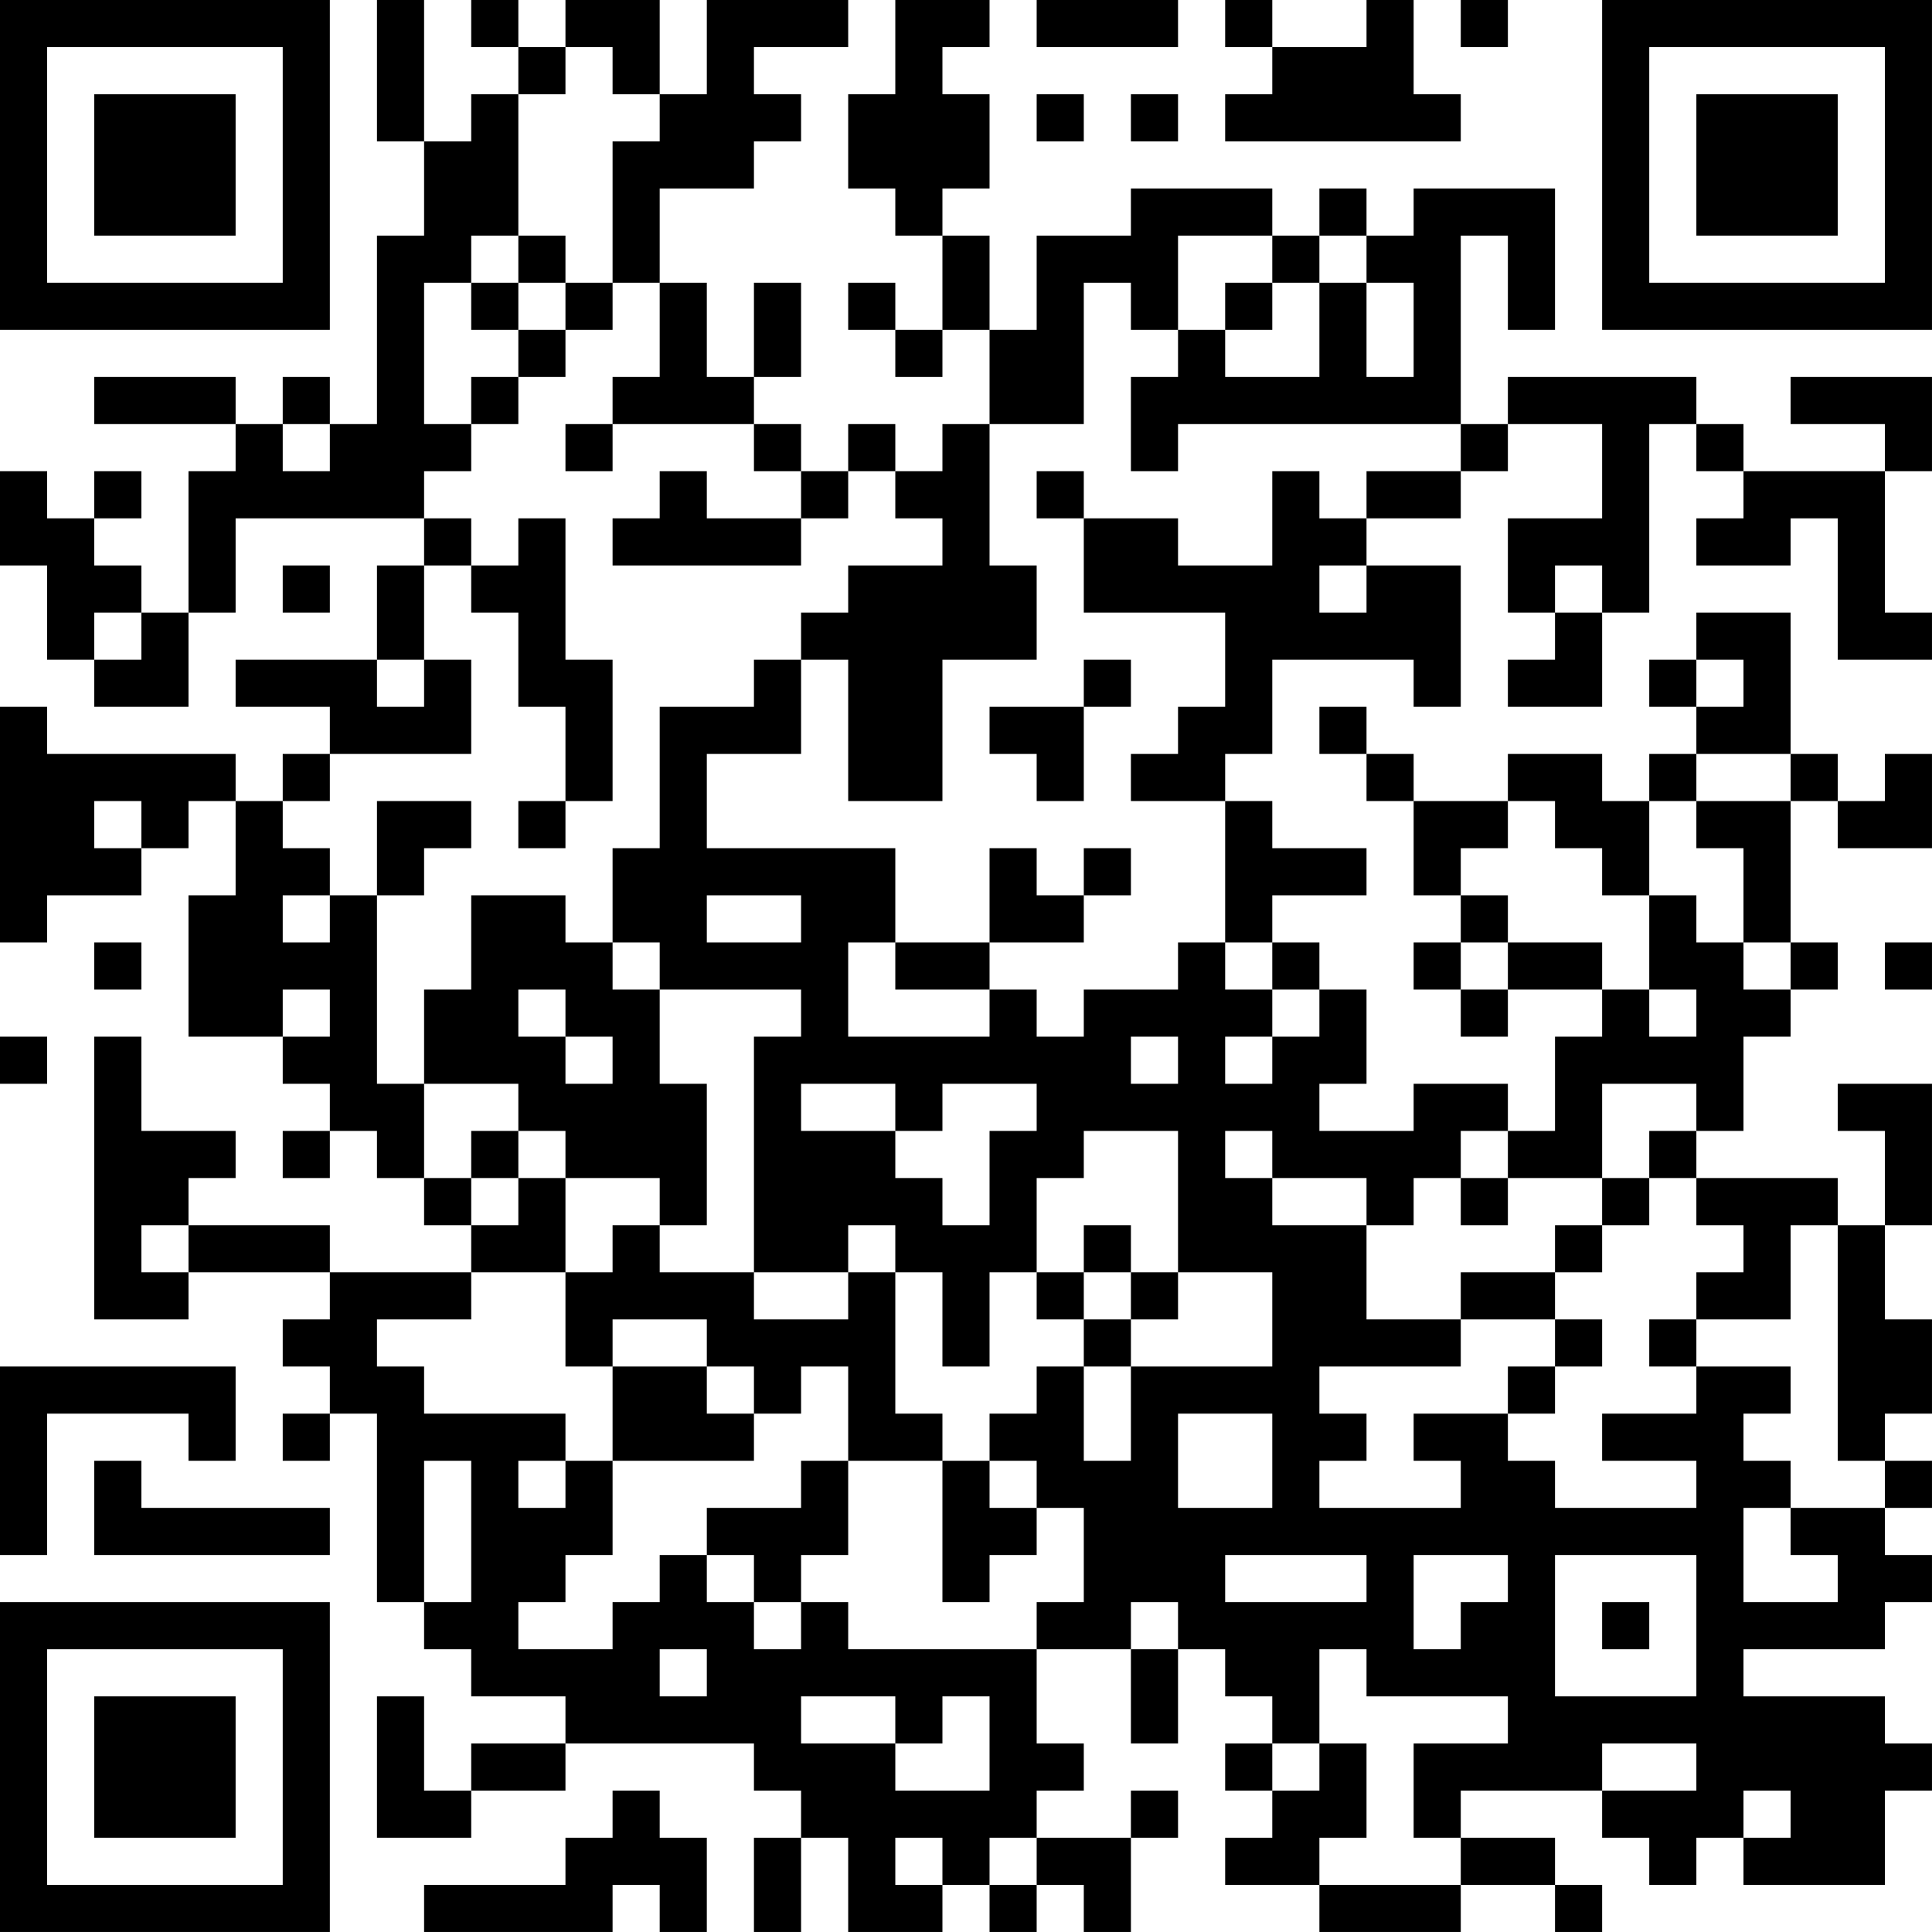 <?xml version="1.0" encoding="UTF-8"?>
<svg xmlns="http://www.w3.org/2000/svg" version="1.1" width="200" height="200" viewBox="0 0 200 200"><rect x="0" y="0" width="200" height="200" fill="#ffffff"/><g transform="scale(4.878)"><g transform="translate(0,0)"><path fill-rule="evenodd" d="M8 0L8 3L9 3L9 5L8 5L8 9L7 9L7 8L6 8L6 9L5 9L5 8L2 8L2 9L5 9L5 10L4 10L4 13L3 13L3 12L2 12L2 11L3 11L3 10L2 10L2 11L1 11L1 10L0 10L0 12L1 12L1 14L2 14L2 15L4 15L4 13L5 13L5 11L9 11L9 12L8 12L8 14L5 14L5 15L7 15L7 16L6 16L6 17L5 17L5 16L1 16L1 15L0 15L0 20L1 20L1 19L3 19L3 18L4 18L4 17L5 17L5 19L4 19L4 22L6 22L6 23L7 23L7 24L6 24L6 25L7 25L7 24L8 24L8 25L9 25L9 26L10 26L10 27L7 27L7 26L4 26L4 25L5 25L5 24L3 24L3 22L2 22L2 28L4 28L4 27L7 27L7 28L6 28L6 29L7 29L7 30L6 30L6 31L7 31L7 30L8 30L8 34L9 34L9 35L10 35L10 36L12 36L12 37L10 37L10 38L9 38L9 36L8 36L8 39L10 39L10 38L12 38L12 37L16 37L16 38L17 38L17 39L16 39L16 41L17 41L17 39L18 39L18 41L20 41L20 40L21 40L21 41L22 41L22 40L23 40L23 41L24 41L24 39L25 39L25 38L24 38L24 39L22 39L22 38L23 38L23 37L22 37L22 35L24 35L24 37L25 37L25 35L26 35L26 36L27 36L27 37L26 37L26 38L27 38L27 39L26 39L26 40L28 40L28 41L31 41L31 40L33 40L33 41L34 41L34 40L33 40L33 39L31 39L31 38L34 38L34 39L35 39L35 40L36 40L36 39L37 39L37 40L40 40L40 38L41 38L41 37L40 37L40 36L37 36L37 35L40 35L40 34L41 34L41 33L40 33L40 32L41 32L41 31L40 31L40 30L41 30L41 28L40 28L40 26L41 26L41 23L39 23L39 24L40 24L40 26L39 26L39 25L36 25L36 24L37 24L37 22L38 22L38 21L39 21L39 20L38 20L38 17L39 17L39 18L41 18L41 16L40 16L40 17L39 17L39 16L38 16L38 13L36 13L36 14L35 14L35 15L36 15L36 16L35 16L35 17L34 17L34 16L32 16L32 17L30 17L30 16L29 16L29 15L28 15L28 16L29 16L29 17L30 17L30 19L31 19L31 20L30 20L30 21L31 21L31 22L32 22L32 21L34 21L34 22L33 22L33 24L32 24L32 23L30 23L30 24L28 24L28 23L29 23L29 21L28 21L28 20L27 20L27 19L29 19L29 18L27 18L27 17L26 17L26 16L27 16L27 14L30 14L30 15L31 15L31 12L29 12L29 11L31 11L31 10L32 10L32 9L34 9L34 11L32 11L32 13L33 13L33 14L32 14L32 15L34 15L34 13L35 13L35 9L36 9L36 10L37 10L37 11L36 11L36 12L38 12L38 11L39 11L39 14L41 14L41 13L40 13L40 10L41 10L41 8L38 8L38 9L40 9L40 10L37 10L37 9L36 9L36 8L32 8L32 9L31 9L31 5L32 5L32 7L33 7L33 4L30 4L30 5L29 5L29 4L28 4L28 5L27 5L27 4L24 4L24 5L22 5L22 7L21 7L21 5L20 5L20 4L21 4L21 2L20 2L20 1L21 1L21 0L19 0L19 2L18 2L18 4L19 4L19 5L20 5L20 7L19 7L19 6L18 6L18 7L19 7L19 8L20 8L20 7L21 7L21 9L20 9L20 10L19 10L19 9L18 9L18 10L17 10L17 9L16 9L16 8L17 8L17 6L16 6L16 8L15 8L15 6L14 6L14 4L16 4L16 3L17 3L17 2L16 2L16 1L18 1L18 0L15 0L15 2L14 2L14 0L12 0L12 1L11 1L11 0L10 0L10 1L11 1L11 2L10 2L10 3L9 3L9 0ZM22 0L22 1L25 1L25 0ZM26 0L26 1L27 1L27 2L26 2L26 3L31 3L31 2L30 2L30 0L29 0L29 1L27 1L27 0ZM31 0L31 1L32 1L32 0ZM12 1L12 2L11 2L11 5L10 5L10 6L9 6L9 9L10 9L10 10L9 10L9 11L10 11L10 12L9 12L9 14L8 14L8 15L9 15L9 14L10 14L10 16L7 16L7 17L6 17L6 18L7 18L7 19L6 19L6 20L7 20L7 19L8 19L8 23L9 23L9 25L10 25L10 26L11 26L11 25L12 25L12 27L10 27L10 28L8 28L8 29L9 29L9 30L12 30L12 31L11 31L11 32L12 32L12 31L13 31L13 33L12 33L12 34L11 34L11 35L13 35L13 34L14 34L14 33L15 33L15 34L16 34L16 35L17 35L17 34L18 34L18 35L22 35L22 34L23 34L23 32L22 32L22 31L21 31L21 30L22 30L22 29L23 29L23 31L24 31L24 29L27 29L27 27L25 27L25 24L23 24L23 25L22 25L22 27L21 27L21 29L20 29L20 27L19 27L19 26L18 26L18 27L16 27L16 22L17 22L17 21L14 21L14 20L13 20L13 18L14 18L14 15L16 15L16 14L17 14L17 16L15 16L15 18L19 18L19 20L18 20L18 22L21 22L21 21L22 21L22 22L23 22L23 21L25 21L25 20L26 20L26 21L27 21L27 22L26 22L26 23L27 23L27 22L28 22L28 21L27 21L27 20L26 20L26 17L24 17L24 16L25 16L25 15L26 15L26 13L23 13L23 11L25 11L25 12L27 12L27 10L28 10L28 11L29 11L29 10L31 10L31 9L25 9L25 10L24 10L24 8L25 8L25 7L26 7L26 8L28 8L28 6L29 6L29 8L30 8L30 6L29 6L29 5L28 5L28 6L27 6L27 5L25 5L25 7L24 7L24 6L23 6L23 9L21 9L21 12L22 12L22 14L20 14L20 17L18 17L18 14L17 14L17 13L18 13L18 12L20 12L20 11L19 11L19 10L18 10L18 11L17 11L17 10L16 10L16 9L13 9L13 8L14 8L14 6L13 6L13 3L14 3L14 2L13 2L13 1ZM22 2L22 3L23 3L23 2ZM24 2L24 3L25 3L25 2ZM11 5L11 6L10 6L10 7L11 7L11 8L10 8L10 9L11 9L11 8L12 8L12 7L13 7L13 6L12 6L12 5ZM11 6L11 7L12 7L12 6ZM26 6L26 7L27 7L27 6ZM6 9L6 10L7 10L7 9ZM12 9L12 10L13 10L13 9ZM14 10L14 11L13 11L13 12L17 12L17 11L15 11L15 10ZM22 10L22 11L23 11L23 10ZM11 11L11 12L10 12L10 13L11 13L11 15L12 15L12 17L11 17L11 18L12 18L12 17L13 17L13 14L12 14L12 11ZM6 12L6 13L7 13L7 12ZM28 12L28 13L29 13L29 12ZM33 12L33 13L34 13L34 12ZM2 13L2 14L3 14L3 13ZM23 14L23 15L21 15L21 16L22 16L22 17L23 17L23 15L24 15L24 14ZM36 14L36 15L37 15L37 14ZM36 16L36 17L35 17L35 19L34 19L34 18L33 18L33 17L32 17L32 18L31 18L31 19L32 19L32 20L31 20L31 21L32 21L32 20L34 20L34 21L35 21L35 22L36 22L36 21L35 21L35 19L36 19L36 20L37 20L37 21L38 21L38 20L37 20L37 18L36 18L36 17L38 17L38 16ZM2 17L2 18L3 18L3 17ZM8 17L8 19L9 19L9 18L10 18L10 17ZM21 18L21 20L19 20L19 21L21 21L21 20L23 20L23 19L24 19L24 18L23 18L23 19L22 19L22 18ZM10 19L10 21L9 21L9 23L11 23L11 24L10 24L10 25L11 25L11 24L12 24L12 25L14 25L14 26L13 26L13 27L12 27L12 29L13 29L13 31L16 31L16 30L17 30L17 29L18 29L18 31L17 31L17 32L15 32L15 33L16 33L16 34L17 34L17 33L18 33L18 31L20 31L20 34L21 34L21 33L22 33L22 32L21 32L21 31L20 31L20 30L19 30L19 27L18 27L18 28L16 28L16 27L14 27L14 26L15 26L15 23L14 23L14 21L13 21L13 20L12 20L12 19ZM15 19L15 20L17 20L17 19ZM2 20L2 21L3 21L3 20ZM40 20L40 21L41 21L41 20ZM6 21L6 22L7 22L7 21ZM11 21L11 22L12 22L12 23L13 23L13 22L12 22L12 21ZM0 22L0 23L1 23L1 22ZM24 22L24 23L25 23L25 22ZM17 23L17 24L19 24L19 25L20 25L20 26L21 26L21 24L22 24L22 23L20 23L20 24L19 24L19 23ZM34 23L34 25L32 25L32 24L31 24L31 25L30 25L30 26L29 26L29 25L27 25L27 24L26 24L26 25L27 25L27 26L29 26L29 28L31 28L31 29L28 29L28 30L29 30L29 31L28 31L28 32L31 32L31 31L30 31L30 30L32 30L32 31L33 31L33 32L36 32L36 31L34 31L34 30L36 30L36 29L38 29L38 30L37 30L37 31L38 31L38 32L37 32L37 34L39 34L39 33L38 33L38 32L40 32L40 31L39 31L39 26L38 26L38 28L36 28L36 27L37 27L37 26L36 26L36 25L35 25L35 24L36 24L36 23ZM31 25L31 26L32 26L32 25ZM34 25L34 26L33 26L33 27L31 27L31 28L33 28L33 29L32 29L32 30L33 30L33 29L34 29L34 28L33 28L33 27L34 27L34 26L35 26L35 25ZM3 26L3 27L4 27L4 26ZM23 26L23 27L22 27L22 28L23 28L23 29L24 29L24 28L25 28L25 27L24 27L24 26ZM23 27L23 28L24 28L24 27ZM13 28L13 29L15 29L15 30L16 30L16 29L15 29L15 28ZM35 28L35 29L36 29L36 28ZM0 29L0 33L1 33L1 30L4 30L4 31L5 31L5 29ZM25 30L25 32L27 32L27 30ZM2 31L2 33L7 33L7 32L3 32L3 31ZM9 31L9 34L10 34L10 31ZM26 33L26 34L29 34L29 33ZM30 33L30 35L31 35L31 34L32 34L32 33ZM33 33L33 36L36 36L36 33ZM24 34L24 35L25 35L25 34ZM34 34L34 35L35 35L35 34ZM14 35L14 36L15 36L15 35ZM28 35L28 37L27 37L27 38L28 38L28 37L29 37L29 39L28 39L28 40L31 40L31 39L30 39L30 37L32 37L32 36L29 36L29 35ZM17 36L17 37L19 37L19 38L21 38L21 36L20 36L20 37L19 37L19 36ZM34 37L34 38L36 38L36 37ZM13 38L13 39L12 39L12 40L9 40L9 41L13 41L13 40L14 40L14 41L15 41L15 39L14 39L14 38ZM37 38L37 39L38 39L38 38ZM19 39L19 40L20 40L20 39ZM21 39L21 40L22 40L22 39ZM0 0L0 7L7 7L7 0ZM1 1L1 6L6 6L6 1ZM2 2L2 5L5 5L5 2ZM34 0L34 7L41 7L41 0ZM35 1L35 6L40 6L40 1ZM36 2L36 5L39 5L39 2ZM0 34L0 41L7 41L7 34ZM1 35L1 40L6 40L6 35ZM2 36L2 39L5 39L5 36Z" fill="#000000"/></g></g></svg>
